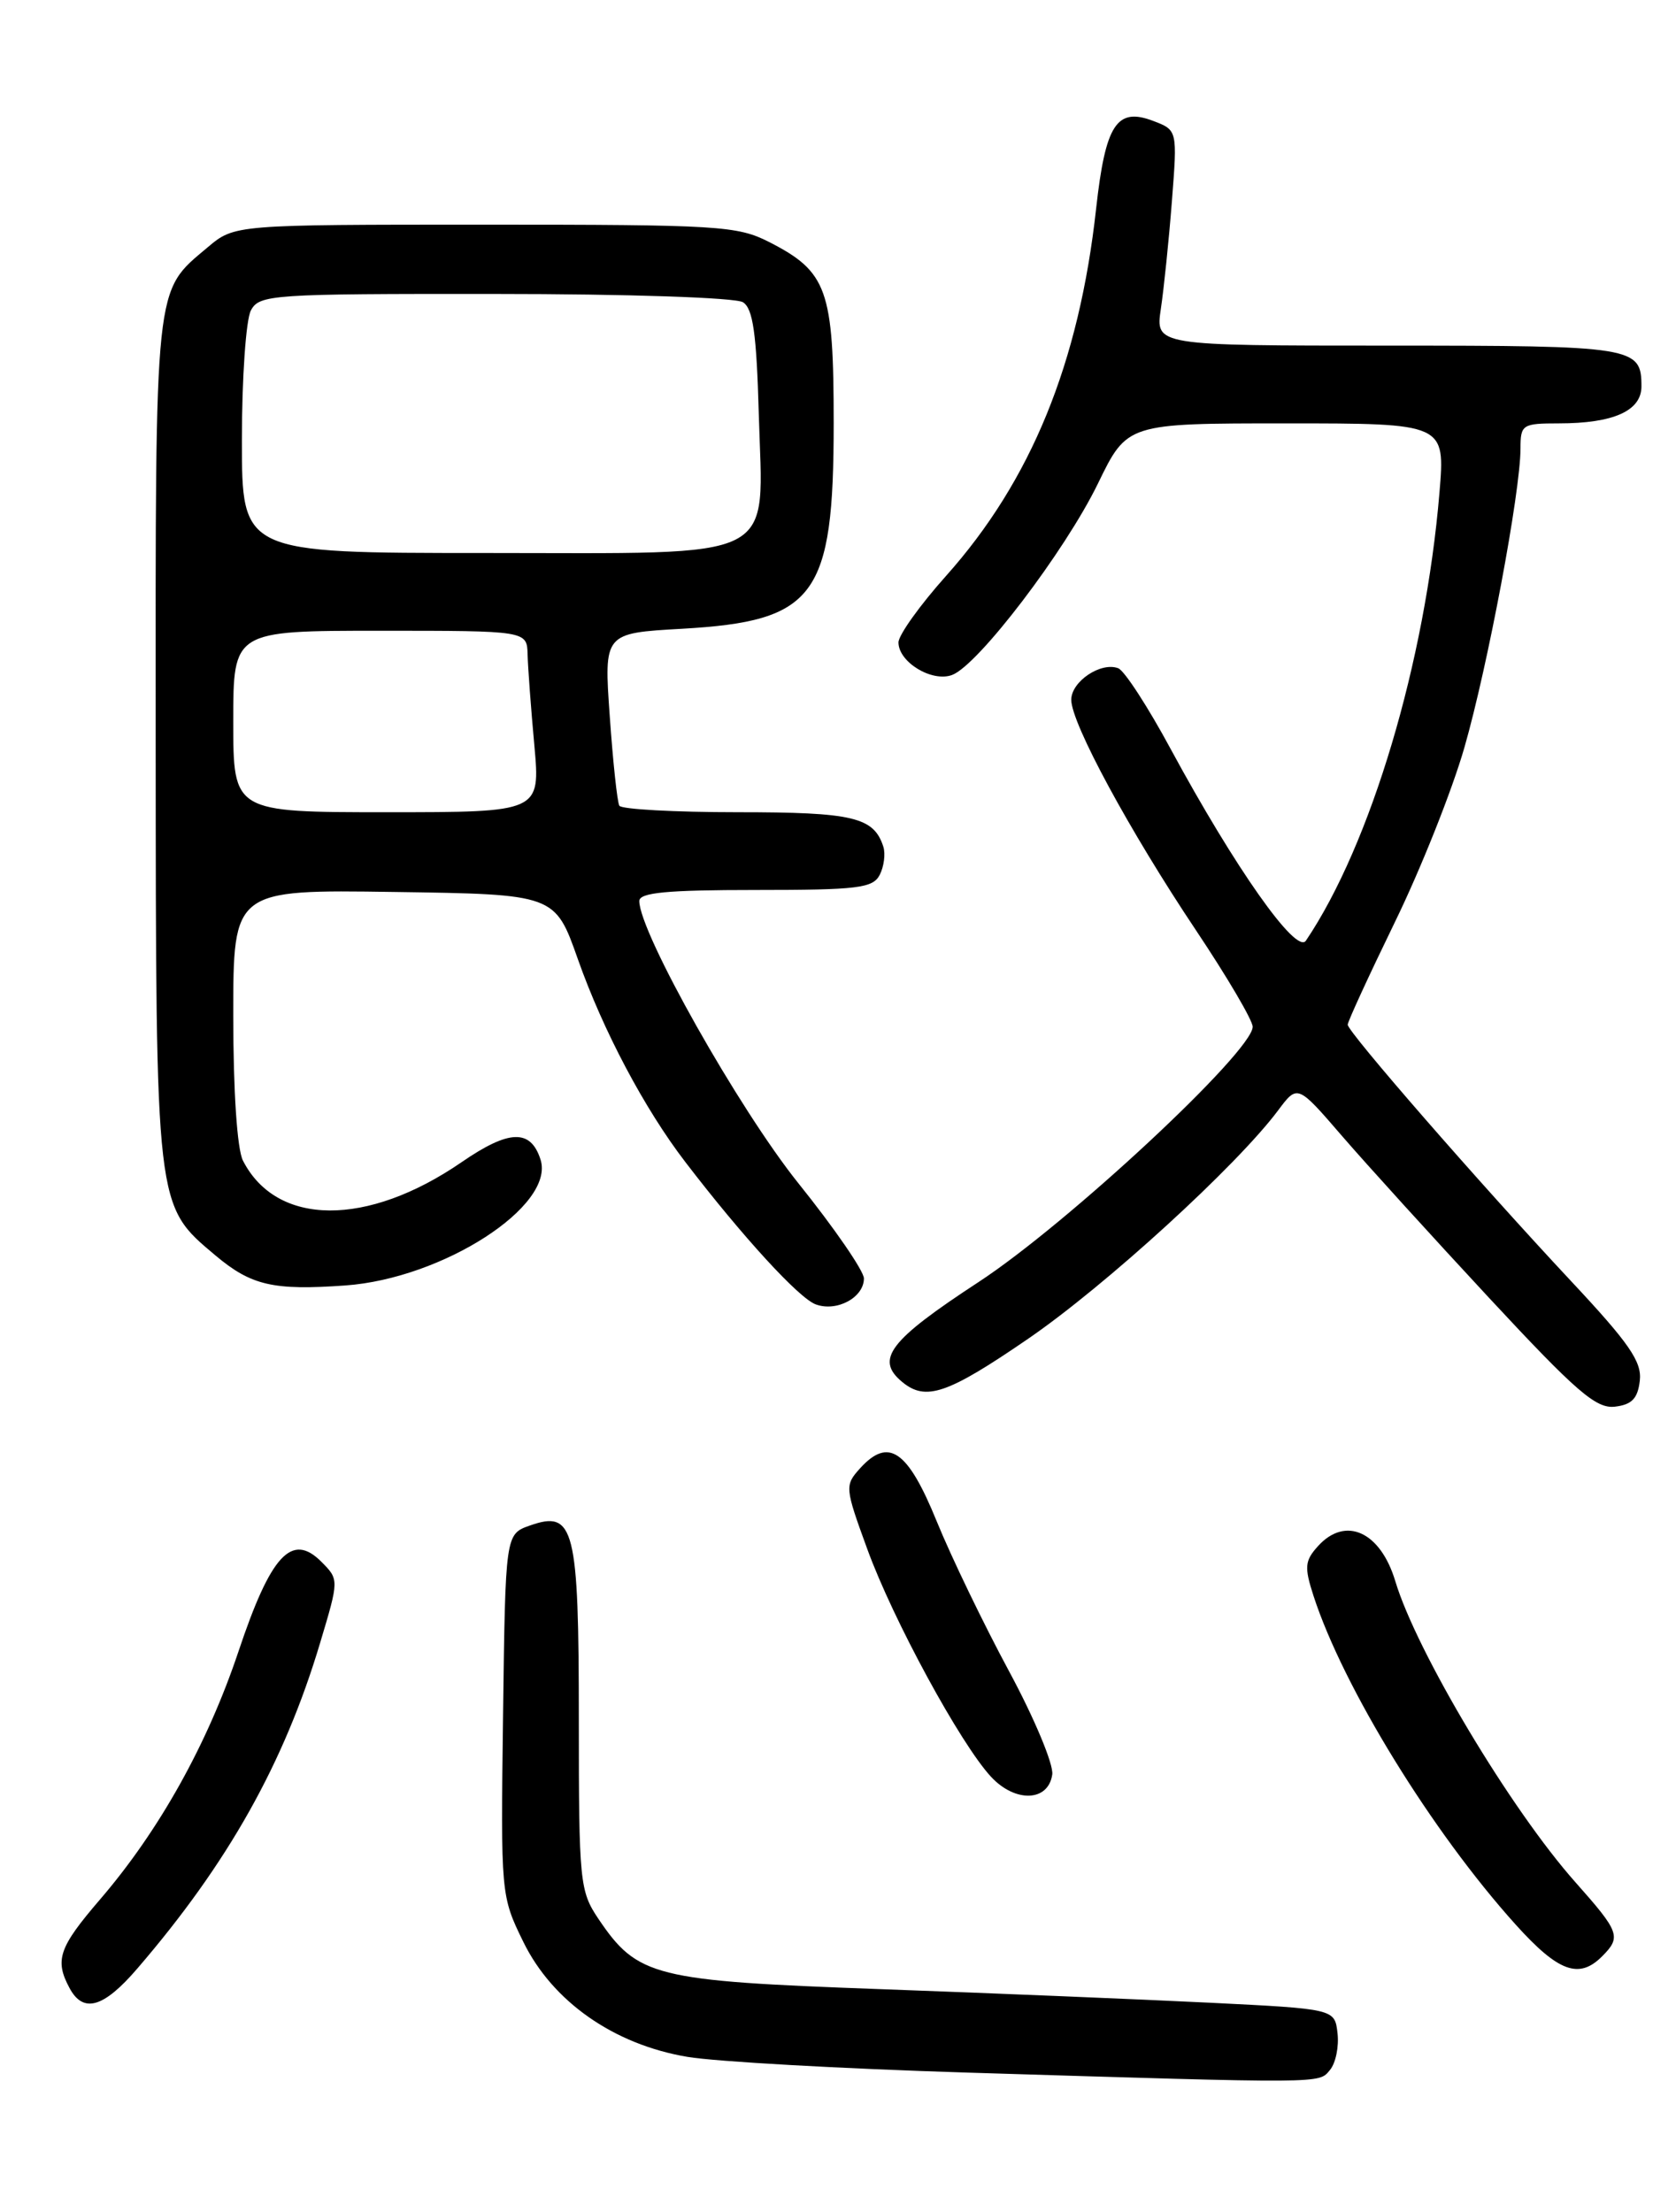 <?xml version="1.0" encoding="UTF-8" standalone="no"?>
<!DOCTYPE svg PUBLIC "-//W3C//DTD SVG 1.1//EN" "http://www.w3.org/Graphics/SVG/1.1/DTD/svg11.dtd" >
<svg xmlns="http://www.w3.org/2000/svg" xmlns:xlink="http://www.w3.org/1999/xlink" version="1.1" viewBox="0 0 194 256">
 <g >
 <path fill="currentColor"
d=" M 153.95 239.56 C 154.61 238.77 155.00 236.86 154.82 235.31 C 154.50 232.50 154.50 232.50 140.00 231.78 C 132.03 231.39 114.88 230.68 101.90 230.21 C 75.69 229.26 73.80 228.79 69.25 222.05 C 67.11 218.86 67.00 217.79 67.00 199.04 C 67.00 176.81 66.48 174.74 61.35 176.55 C 58.50 177.55 58.50 177.55 58.23 198.47 C 57.96 219.28 57.97 219.42 60.58 224.75 C 63.96 231.65 71.05 236.62 79.58 238.05 C 82.84 238.60 97.42 239.42 112.00 239.87 C 153.74 241.15 152.62 241.16 153.95 239.56 Z  M 15.90 227.82 C 26.40 215.62 32.89 204.06 37.05 190.15 C 39.25 182.81 39.25 182.81 37.19 180.74 C 33.77 177.32 31.34 179.95 27.60 191.14 C 24.00 201.88 18.43 211.86 11.58 219.83 C 6.81 225.38 6.31 226.84 8.04 230.07 C 9.63 233.05 11.98 232.39 15.90 227.82 Z  M 185.43 226.43 C 187.69 224.17 187.50 223.63 182.35 217.83 C 174.87 209.41 163.97 191.18 161.51 183.00 C 159.79 177.26 155.74 175.42 152.56 178.94 C 151.03 180.63 150.96 181.36 152.04 184.69 C 155.48 195.29 165.75 211.99 175.45 222.75 C 180.37 228.21 182.77 229.09 185.43 226.43 Z  M 121.80 205.37 C 121.97 204.21 119.72 198.83 116.80 193.42 C 113.89 188.02 110.11 180.20 108.42 176.05 C 105.06 167.81 102.85 166.30 99.55 169.94 C 97.77 171.91 97.79 172.16 100.39 179.28 C 103.37 187.47 111.17 201.81 114.71 205.63 C 117.52 208.66 121.35 208.52 121.80 205.37 Z  M 189.81 159.80 C 190.07 157.60 188.59 155.46 181.81 148.22 C 171.15 136.82 156.00 119.43 156.00 118.59 C 156.00 118.23 158.46 112.89 161.46 106.72 C 164.47 100.55 168.09 91.45 169.51 86.50 C 172.21 77.11 176.00 56.91 176.00 51.90 C 176.00 49.14 176.21 49.00 180.43 49.00 C 186.76 49.00 190.00 47.55 190.00 44.72 C 190.00 40.13 189.19 40.00 160.67 40.00 C 133.74 40.00 133.74 40.00 134.37 35.75 C 134.72 33.41 135.30 27.80 135.65 23.28 C 136.29 15.06 136.29 15.06 133.47 13.99 C 129.26 12.39 127.96 14.40 126.88 24.13 C 124.91 42.03 119.35 55.63 109.50 66.66 C 106.47 70.05 104.00 73.51 104.00 74.35 C 104.00 76.63 107.87 78.98 110.20 78.12 C 113.21 77.01 123.28 63.79 127.09 55.96 C 130.47 49.00 130.47 49.00 148.88 49.00 C 167.29 49.00 167.29 49.00 166.62 57.02 C 164.99 76.57 158.68 97.72 151.16 108.87 C 150.05 110.52 142.97 100.47 135.50 86.67 C 132.88 81.81 130.15 77.61 129.44 77.34 C 127.43 76.57 124.00 78.87 124.00 80.99 C 124.00 83.70 130.74 96.16 138.44 107.67 C 142.05 113.07 145.00 118.09 145.00 118.83 C 145.00 121.69 123.55 141.66 113.25 148.39 C 102.93 155.14 101.27 157.32 104.42 159.93 C 107.15 162.20 109.66 161.35 118.98 154.96 C 127.93 148.83 143.17 134.91 147.95 128.50 C 150.19 125.50 150.19 125.50 155.34 131.47 C 158.18 134.76 165.87 143.22 172.42 150.27 C 182.46 161.07 184.75 163.05 186.92 162.80 C 188.89 162.57 189.57 161.86 189.81 159.80 Z  M 100.00 147.96 C 100.00 147.10 96.59 142.14 92.42 136.95 C 85.51 128.33 74.00 107.91 74.00 104.28 C 74.00 103.30 77.21 103.00 87.46 103.00 C 99.28 103.00 101.04 102.79 101.83 101.25 C 102.32 100.29 102.51 98.83 102.25 98.00 C 101.15 94.57 98.77 94.00 85.37 94.00 C 78.08 94.00 71.93 93.66 71.69 93.25 C 71.45 92.84 70.95 88.18 70.58 82.89 C 69.90 73.28 69.90 73.28 78.93 72.77 C 94.41 71.89 96.50 69.05 96.50 48.96 C 96.50 33.51 95.76 31.45 89.03 28.01 C 85.34 26.13 83.17 26.00 56.12 26.00 C 27.15 26.00 27.15 26.00 24.04 28.62 C 17.83 33.85 18.00 32.23 18.02 85.70 C 18.05 140.03 17.98 139.44 24.93 145.29 C 29.08 148.78 31.63 149.37 39.99 148.77 C 51.25 147.96 64.27 139.57 62.57 134.21 C 61.43 130.64 58.93 130.72 53.45 134.49 C 42.51 142.02 32.02 141.95 28.12 134.32 C 27.45 133.00 27.00 126.32 27.00 117.54 C 27.00 102.96 27.00 102.96 45.62 103.23 C 64.24 103.50 64.24 103.50 66.89 111.01 C 69.81 119.28 74.60 128.33 79.34 134.50 C 85.97 143.15 92.47 150.24 94.42 150.96 C 96.86 151.86 100.00 150.17 100.00 147.96 Z  M 27.00 83.50 C 27.00 73.00 27.00 73.00 44.00 73.00 C 61.00 73.00 61.00 73.00 61.07 75.75 C 61.11 77.26 61.46 81.99 61.85 86.25 C 62.55 94.00 62.55 94.00 44.78 94.00 C 27.00 94.00 27.00 94.00 27.00 83.50 Z  M 28.00 50.93 C 28.00 43.75 28.47 37.00 29.04 35.93 C 30.02 34.09 31.39 34.00 57.29 34.02 C 72.65 34.02 85.15 34.44 86.00 34.98 C 87.16 35.71 87.57 38.60 87.83 47.88 C 88.31 65.25 90.79 64.00 56.00 64.00 C 28.00 64.00 28.00 64.00 28.00 50.93 Z "/>
</g>
</svg>